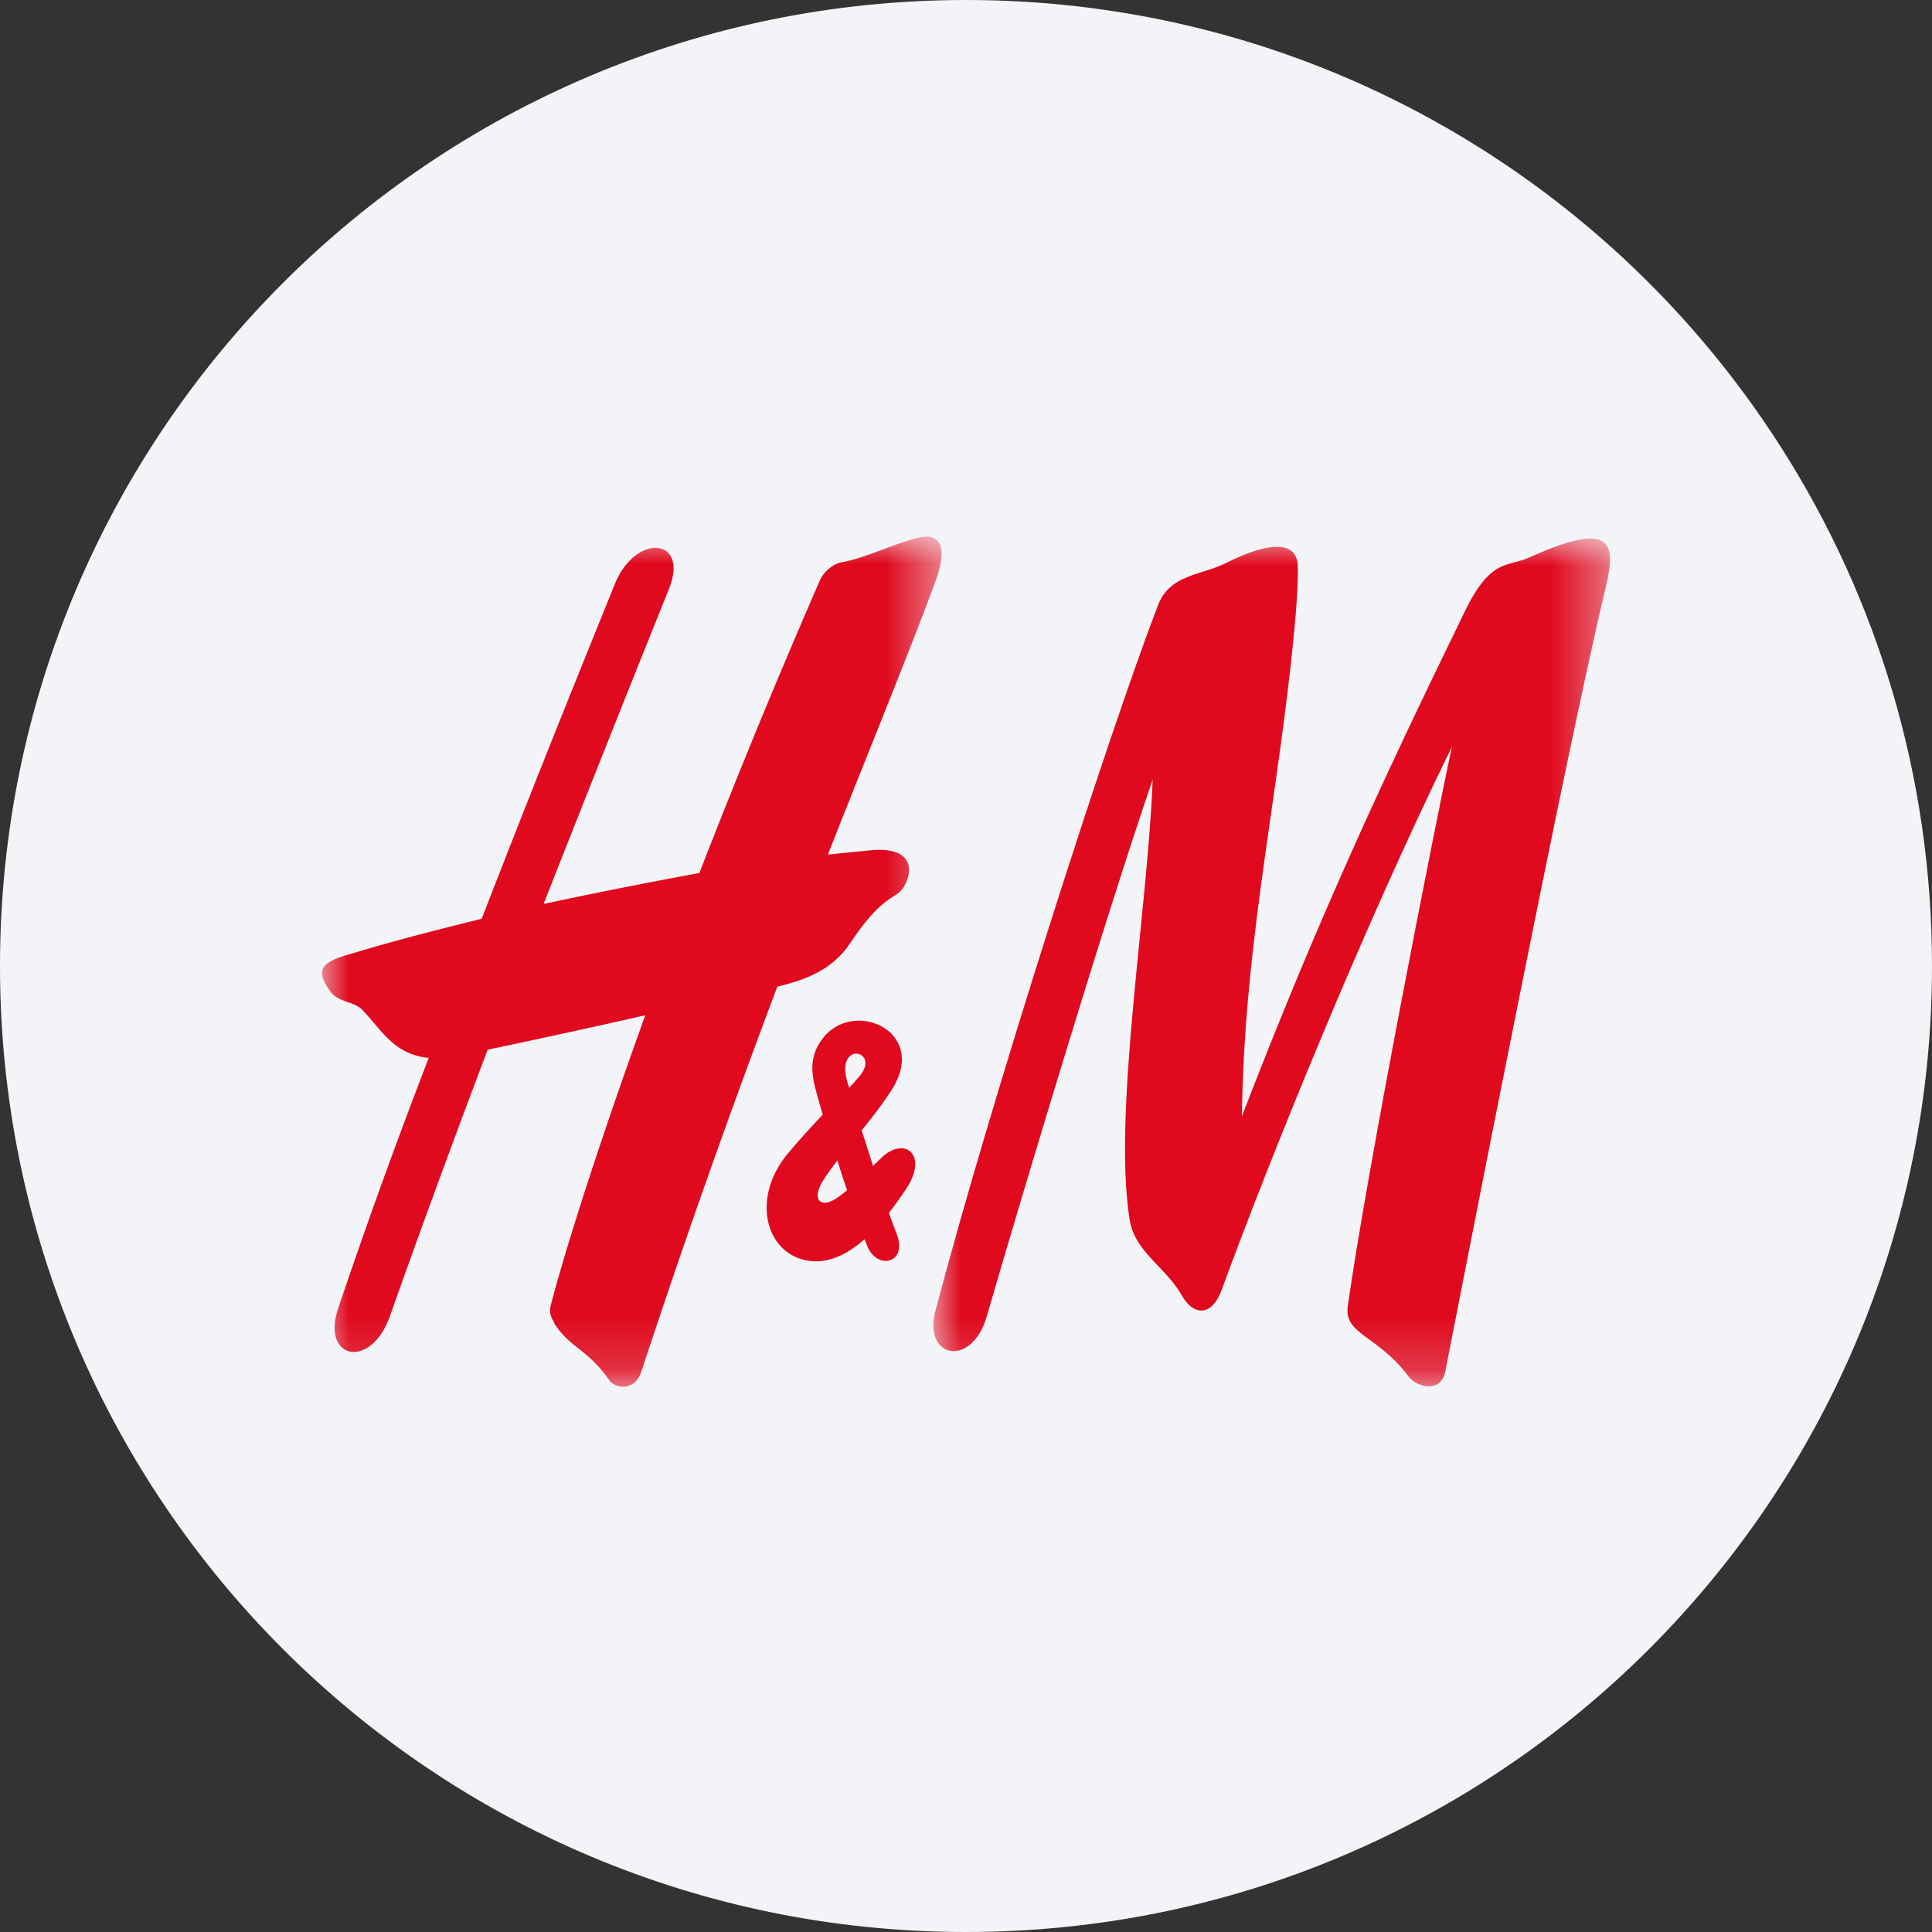 <svg height="36" viewBox="0 0 36 36" width="36" xmlns="http://www.w3.org/2000/svg"><rect x="0" y="0" width="36" height="36" fill="#333333" stroke="none"/><mask id="a" fill="#fff"><path d="M0 0h12.608v15.798H0z" fill-rule="evenodd"/></mask><mask id="b" fill="#fff"><path d="M0 0h11.545v15.838H0z" fill-rule="evenodd"/></mask><g fill="none" fill-rule="evenodd"><path d="M18 0c2.837 0 5.52.656 7.907 1.825C31.884 4.753 36 10.895 36 18c0 9.942-8.058 18-18 18-9.94 0-18-8.057-18-18C0 8.06 8.06 0 18 0z" fill="#f2f4f7" fill-rule="nonzero"/><g fill="#e0091e"><path d="M5.47.447C6.337.015 6.78.081 6.79.514c.011.565-.078 1.319-.133 1.862-.332 2.948-.865 5.353-.908 8.389 1.428-3.701 2.615-6.25 4.155-9.409.488-1.008.81-.82 1.209-1.008 1.562-.699 1.617-.267 1.407.598-.754 3.137-2.683 13.055-2.981 14.573-.09.444-.577.267-.688.089-.576-.764-1.197-.776-1.13-1.296.355-2.526 1.618-8.921 1.94-10.43-1.674 3.415-3.403 7.703-4.29 10.12-.188.51-.532.476-.742.1-.311-.544-.887-.81-.975-1.43-.31-1.984.343-5.775.432-8.18C3.188 7.108 1.658 12.207.993 14.5c-.276.953-1.196.786-.952-.121C1.06 10.51 3.243 3.695 4.185 1.245c.222-.587.81-.553 1.286-.798" mask="url(#a)" transform="translate(17.392 10.035)"/><path d="M11.343.006c-.299-.067-1.163.399-1.695.477a.637.637 0 0 0-.376.344 145.194 145.194 0 0 0-2.24 5.44c-.842.156-1.817.344-2.903.577A812.606 812.606 0 0 1 6.467.97c.377-.954-.62-1.043-1.009-.09-.498 1.231-1.44 3.547-2.482 6.24-.765.189-1.596.399-2.438.654-.62.167-.643.332-.377.71.155.199.444.177.588.332.365.377.587.831 1.24.897A113.563 113.563 0 0 0 .305 14.37c-.332.964.61 1.164.964.144A245.88 245.88 0 0 1 3.087 9.56c.522-.11 1.774-.377 2.937-.642-.92 2.548-1.519 4.465-1.762 5.408-.044.177.044.266.078.354.299.444.61.465 1.008 1.031.1.155.465.233.599-.144.853-2.593 1.718-5.01 2.537-7.182.344-.088.965-.232 1.341-.787.666-.997.854-.797 1.032-1.096.198-.388.054-.732-.655-.655 0 0-.266.023-.776.078.798-2.028 1.508-3.746 1.995-5.065.167-.454.189-.787-.078-.853" mask="url(#b)" transform="translate(6 10)"/><path d="M15.824 20.267a1.2 1.2 0 0 1-.043-.142c-.199-.743.652-.545.221-.055-.06.068-.116.137-.178.197m-.222 1.357c.058.18.119.37.182.553a1.913 1.913 0 0 1-.235.175c-.275.159-.477-.01-.123-.488.058-.082.118-.161.176-.24m.962.977a7.79 7.79 0 0 0 .314-.437c.42-.622.011-.987-.42-.622a6.45 6.45 0 0 0-.19.184l-.212-.665c.199-.243.392-.492.556-.748.695-1.077-.665-1.696-1.253-.998-.31.366-.231.732-.143 1.053.026.096.065.235.115.402a14.86 14.86 0 0 0-.625.695c-.676.777-.488 1.775.222 1.996.428.132.832-.062 1.181-.37l.05.125c.187.466.775.322.542-.243a11.254 11.254 0 0 1-.137-.372"/></g></g></svg>